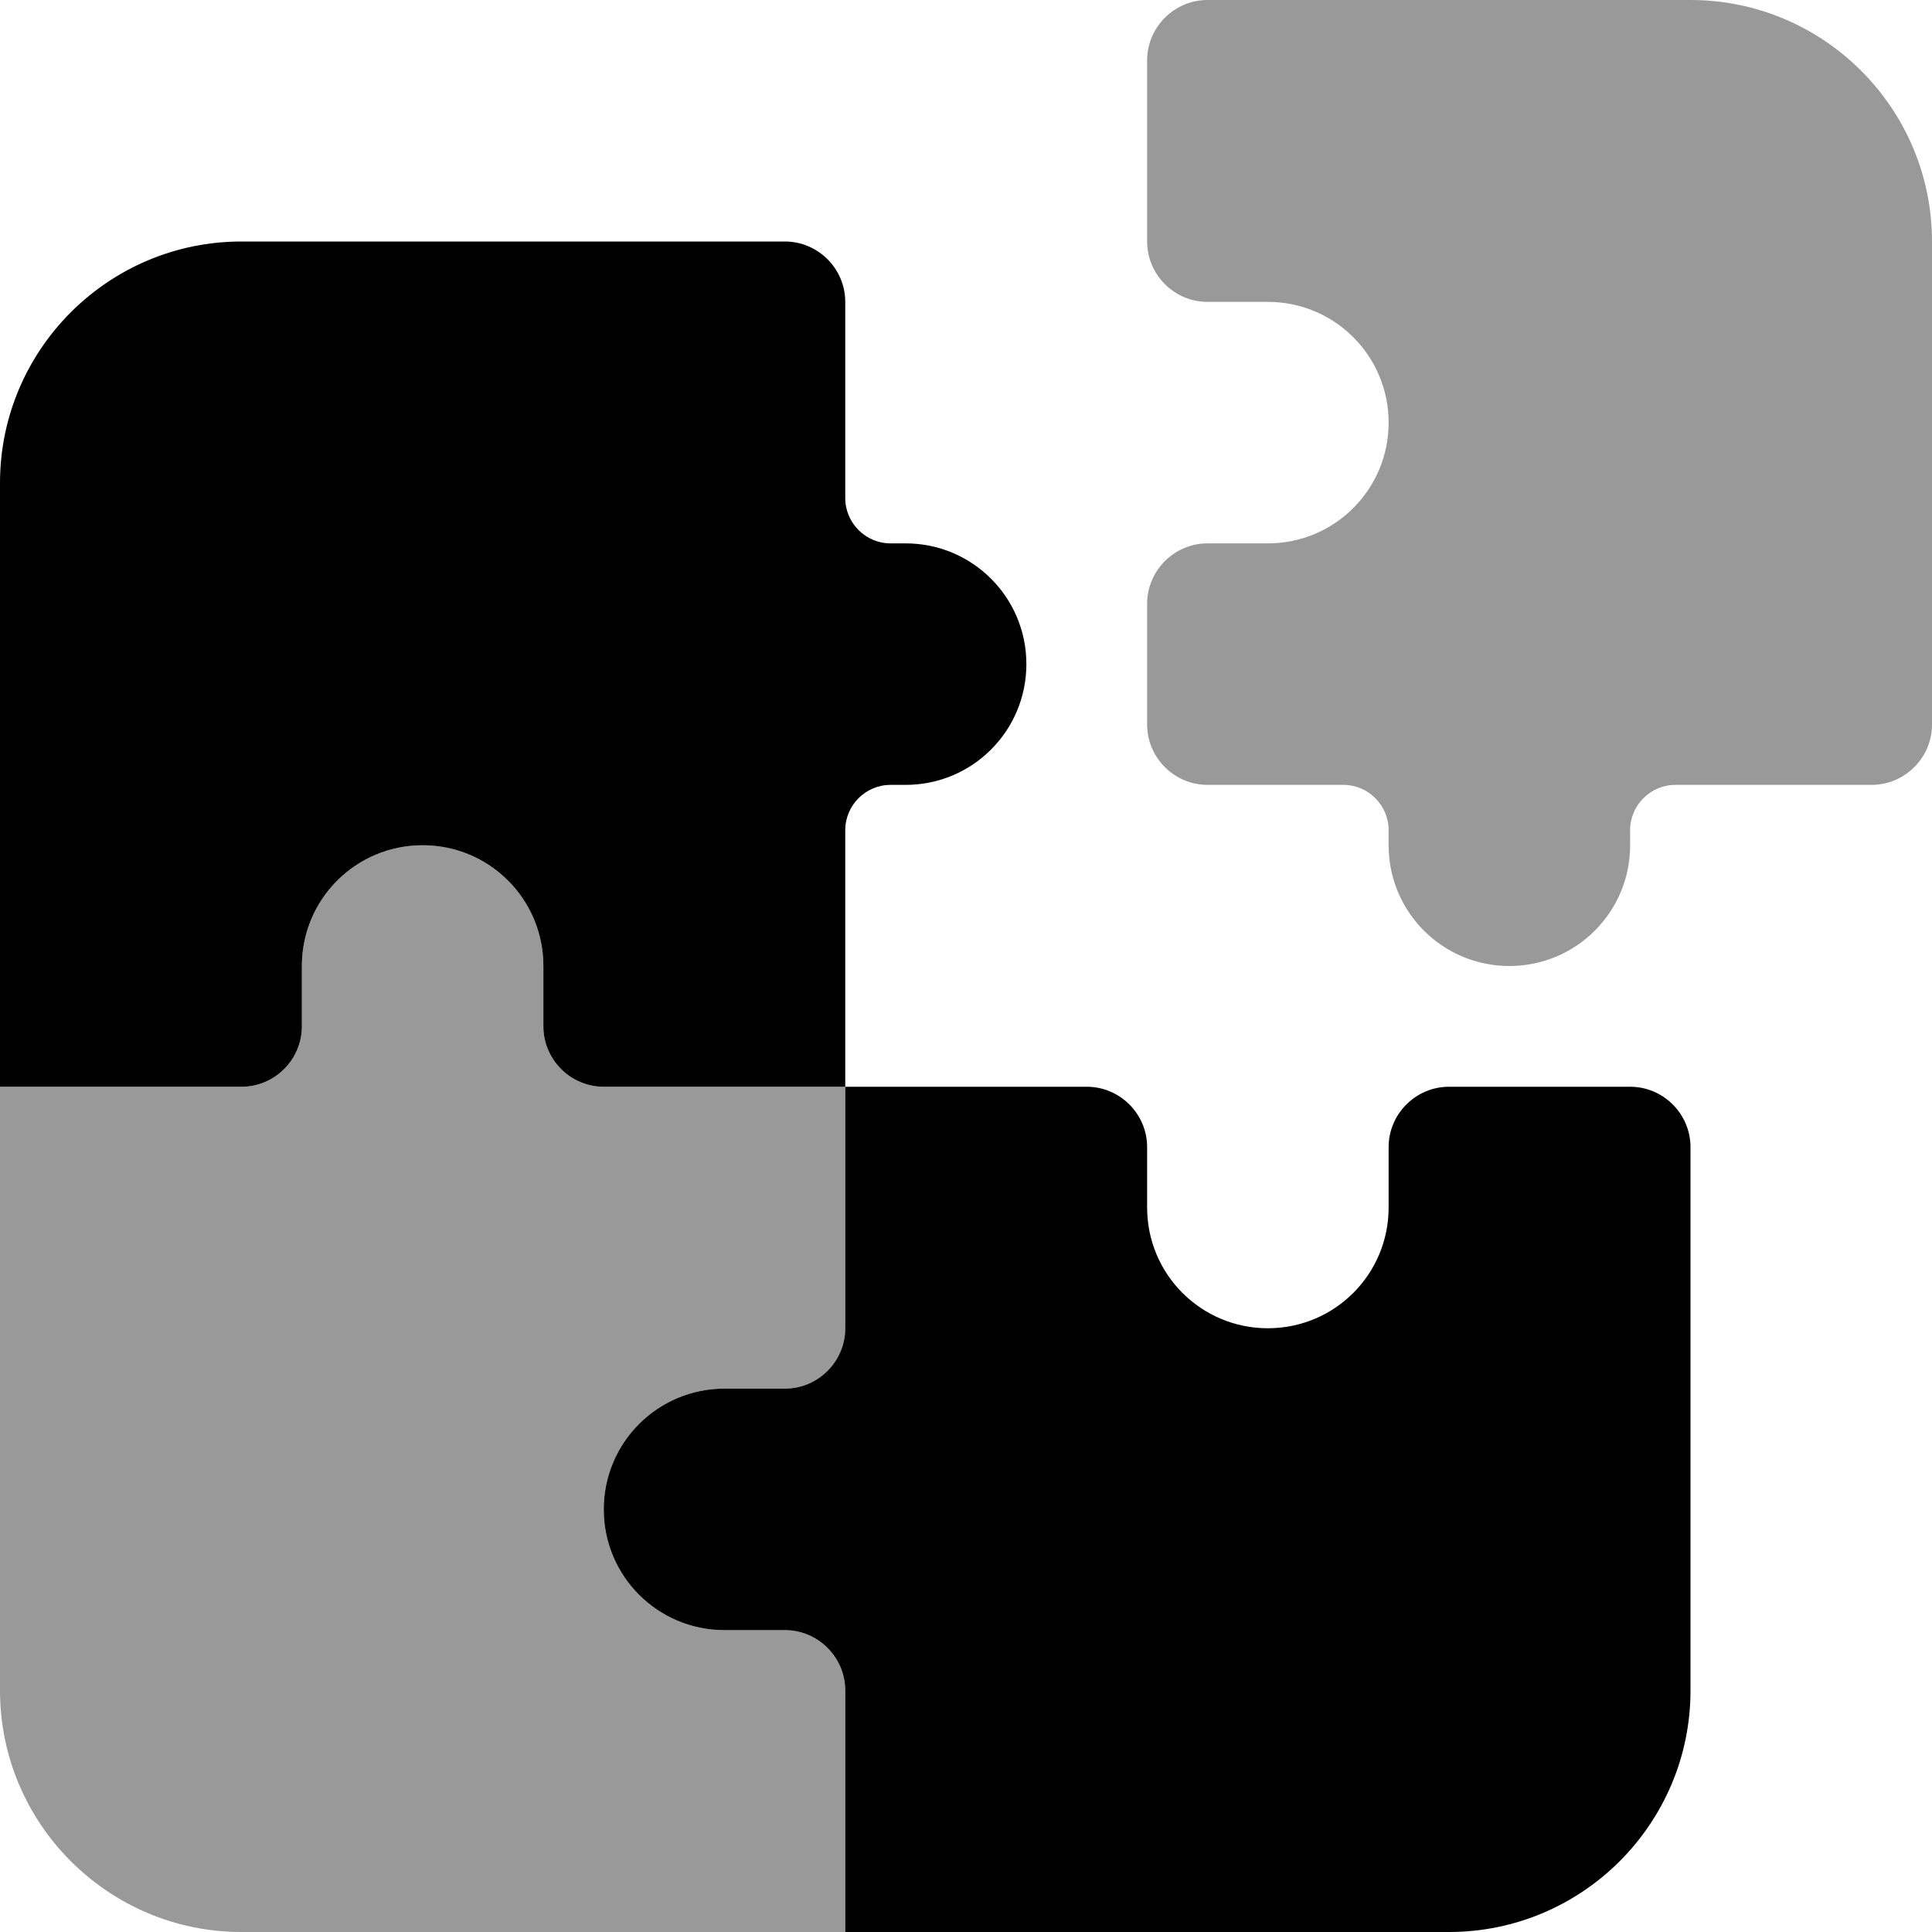 <svg xmlns="http://www.w3.org/2000/svg" viewBox="0 0 512 512"><!--! Font Awesome Pro 7.0.1 by @fontawesome - https://fontawesome.com License - https://fontawesome.com/license (Commercial License) Copyright 2025 Fonticons, Inc. --><path style="fill:currentColor;opacity:.4" d="M0 288L0 448c0 35.3 28.7 64 64 64l160 0 0-64c0-8.8-7.2-16-16-16l-16 0c-17.7 0-32-14.3-32-32s14.3-32 32-32l16 0c8.8 0 16-7.2 16-16l0-64-64 0c-8.8 0-16-7.2-16-16l0-16c0-17.7-14.3-32-32-32s-32 14.3-32 32l0 16c0 8.8-7.2 16-16 16L0 288zM304 16l0 48c0 8.8 7.2 16 16 16l16 0c17.7 0 32 14.3 32 32s-14.3 32-32 32l-16 0c-8.8 0-16 7.2-16 16l0 32c0 8.8 7.2 16 16 16l36 0c6.6 0 12 5.4 12 12l0 4c0 17.7 14.3 32 32 32s32-14.3 32-32l0-4c0-6.6 5.4-12 12-12l52 0c8.8 0 16-7.2 16-16l0-128c0-35.3-28.7-64-64-64L320 0c-8.8 0-16 7.2-16 16z"/><path style="fill:currentColor;opacity:1" d="M0 288l64 0c8.8 0 16-7.2 16-16l0-16c0-17.7 14.3-32 32-32s32 14.3 32 32l0 16c0 8.8 7.2 16 16 16l64 0 0-68c0-6.6 5.4-12 12-12l4 0c17.7 0 32-14.3 32-32s-14.3-32-32-32l-4 0c-6.6 0-12-5.4-12-12l0-52c0-8.8-7.2-16-16-16L64 64C28.7 64 0 92.7 0 128L0 288zm224 0l0 64c0 8.8-7.2 16-16 16l-16 0c-17.7 0-32 14.3-32 32s14.3 32 32 32l16 0c8.8 0 16 7.2 16 16l0 64 160 0c35.3 0 64-28.7 64-64l0-144c0-8.8-7.2-16-16-16l-48 0c-8.8 0-16 7.2-16 16l0 16c0 17.7-14.3 32-32 32s-32-14.3-32-32l0-16c0-8.8-7.2-16-16-16l-64 0z"/></svg>